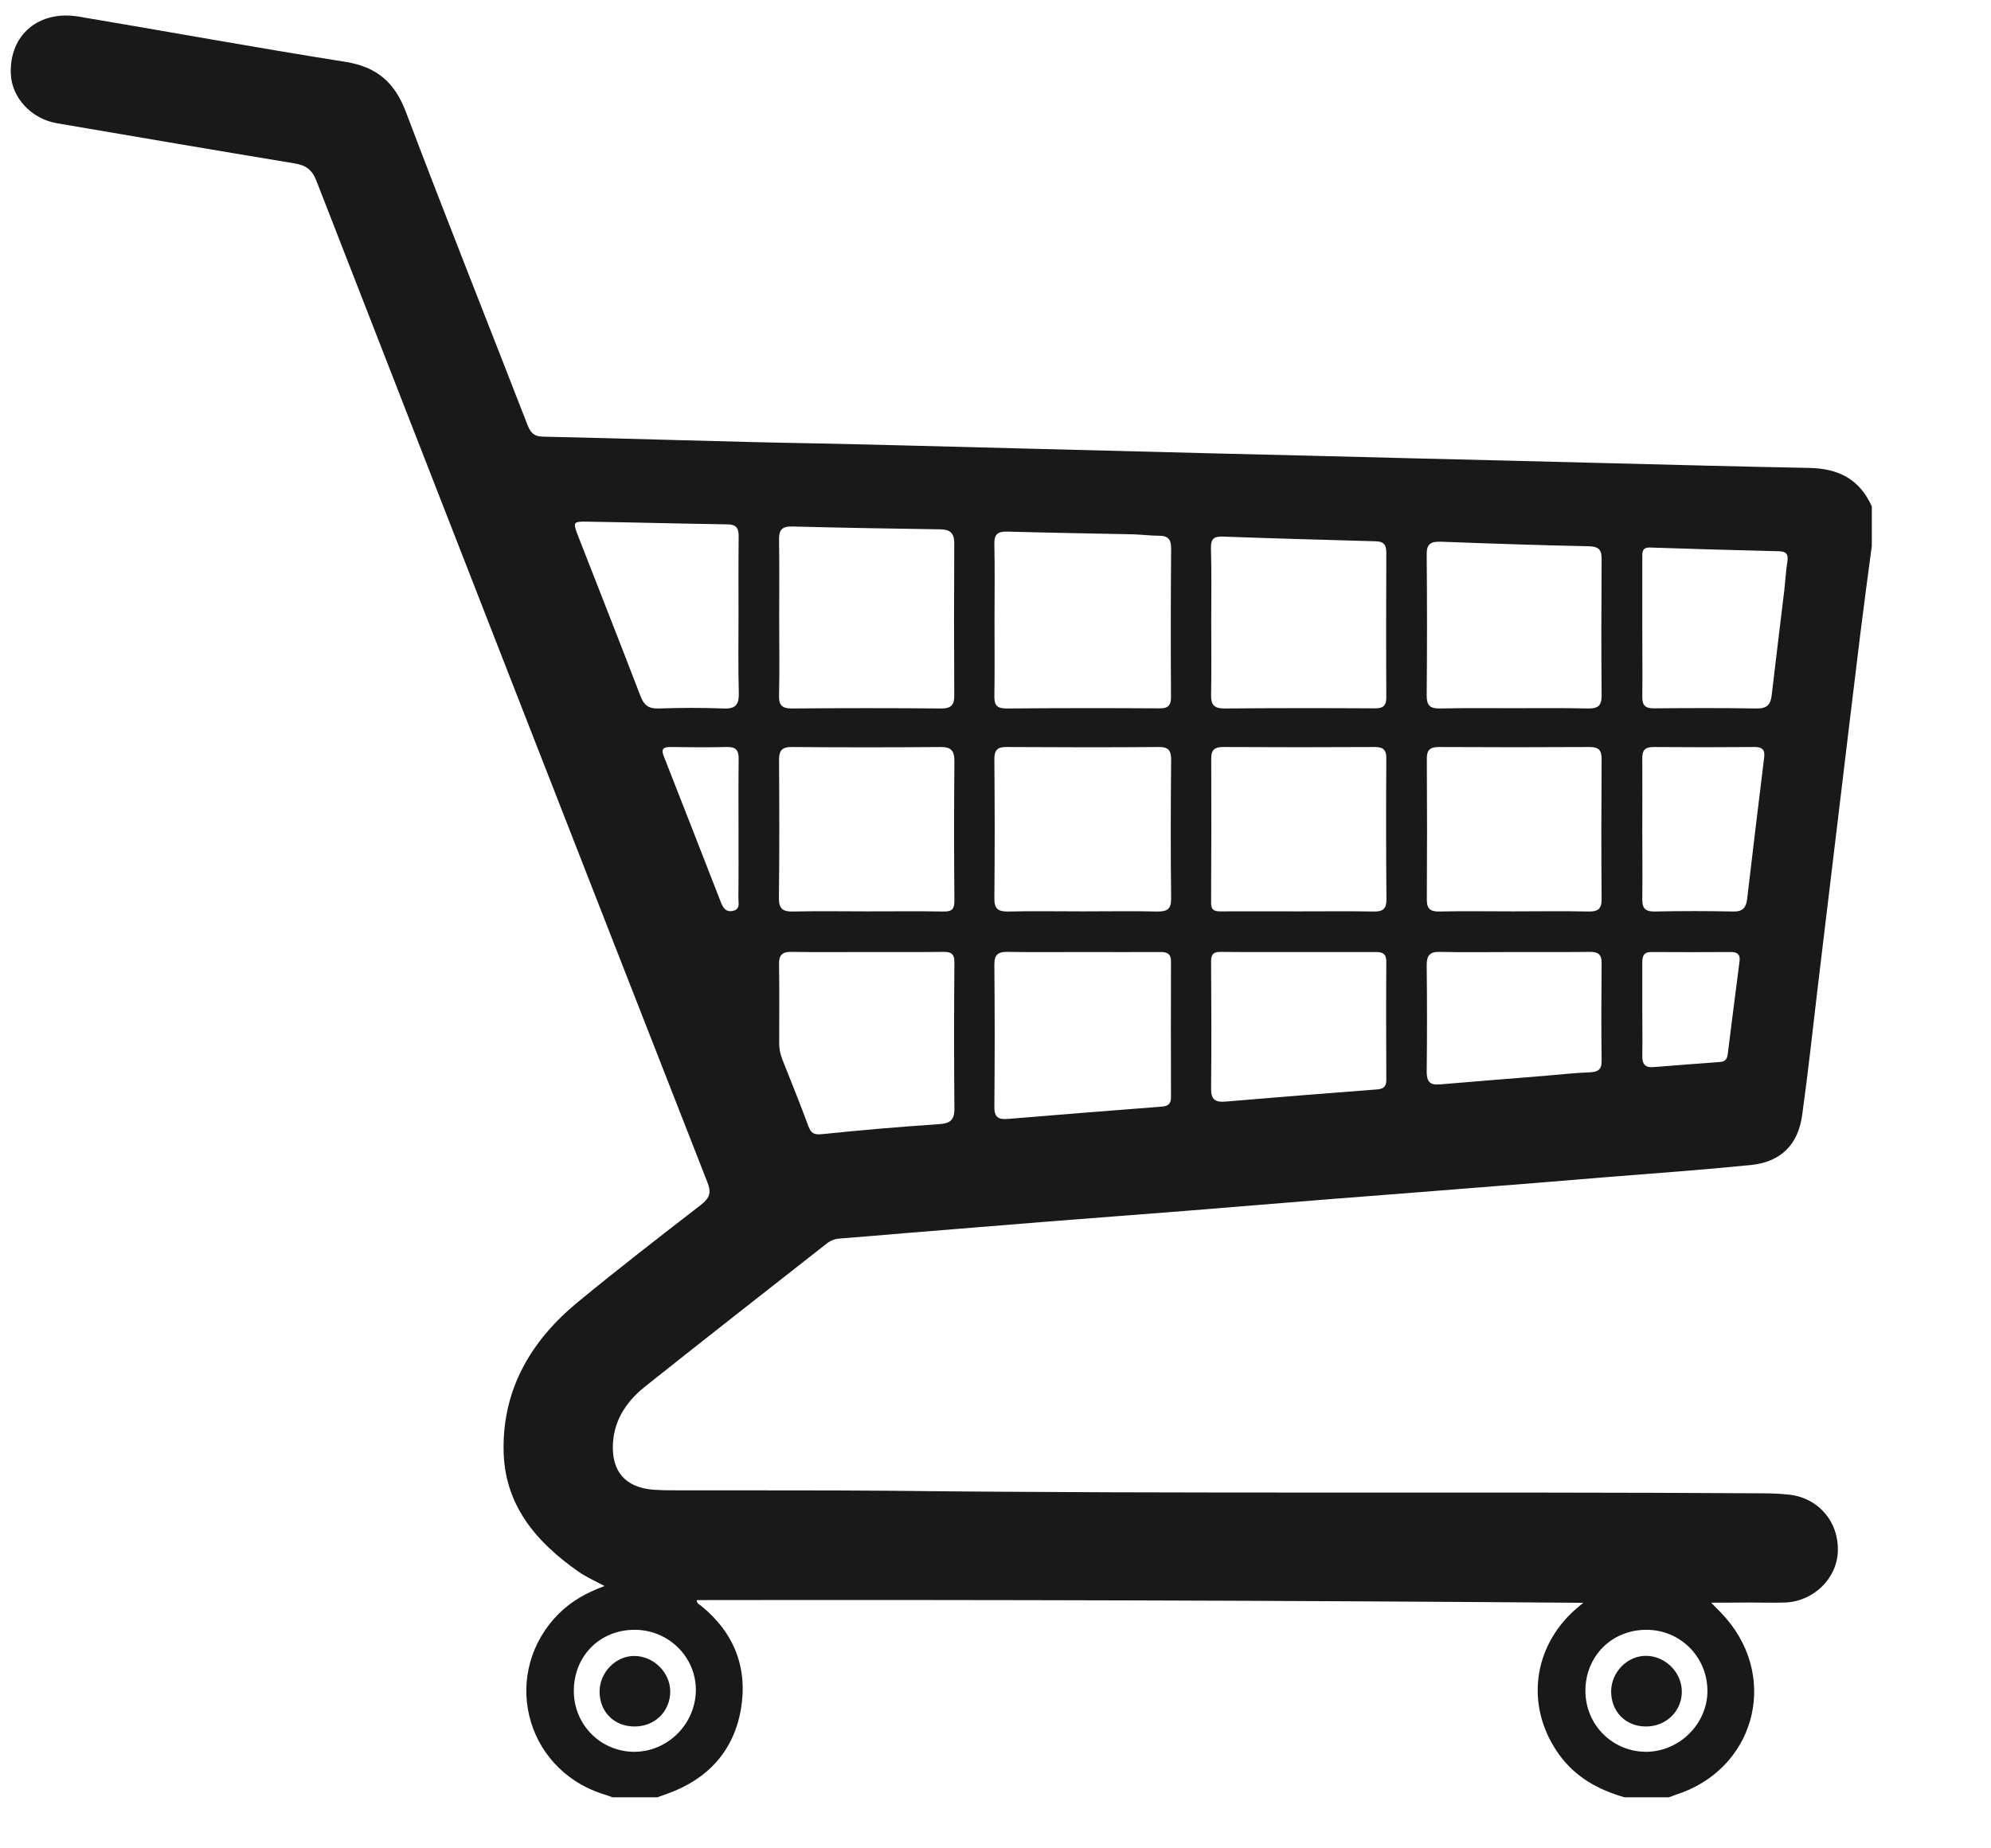 <?xml version="1.0" encoding="UTF-8"?>
<svg width="14px" height="13px" viewBox="0 0 14 13" version="1.1" xmlns="http://www.w3.org/2000/svg" xmlns:xlink="http://www.w3.org/1999/xlink">
    <!-- Generator: Sketch 52.4 (67378) - http://www.bohemiancoding.com/sketch -->
    <title>icon_cart</title>
    <desc>Created with Sketch.</desc>
    <g id="icon_cart" stroke="none" stroke-width="1" fill="none" fill-rule="evenodd">
        <path d="M5.194,5.337 C5.195,5.278 5.175,5.253 5.114,5.254 C4.981,5.257 4.847,5.256 4.715,5.254 C4.663,5.254 4.647,5.268 4.668,5.32 C4.802,5.662 4.936,6.004 5.069,6.346 C5.084,6.383 5.102,6.416 5.15,6.407 C5.207,6.398 5.192,6.352 5.192,6.317 C5.194,6.156 5.193,5.994 5.193,5.832 C5.193,5.667 5.192,5.502 5.194,5.337 Z M11.57,12.321 C11.805,12.323 12.006,12.127 12.006,11.893 C12.006,11.654 11.815,11.462 11.576,11.463 C11.333,11.463 11.148,11.649 11.148,11.892 C11.148,12.129 11.335,12.318 11.57,12.321 Z M4.459,12.321 C4.694,12.321 4.889,12.128 4.893,11.891 C4.896,11.655 4.701,11.462 4.461,11.463 C4.217,11.463 4.034,11.649 4.035,11.894 C4.035,12.13 4.223,12.32 4.459,12.321 Z M11.548,7.42 C11.546,7.482 11.565,7.512 11.631,7.505 C11.787,7.492 11.942,7.481 12.097,7.469 C12.134,7.466 12.145,7.445 12.149,7.413 C12.176,7.195 12.204,6.977 12.232,6.76 C12.238,6.714 12.217,6.696 12.173,6.696 C11.985,6.697 11.798,6.697 11.61,6.696 C11.557,6.696 11.548,6.726 11.548,6.77 L11.548,7.108 C11.548,7.212 11.55,7.316 11.548,7.42 Z M11.548,6.318 C11.546,6.382 11.563,6.412 11.634,6.411 C11.82,6.407 12.006,6.407 12.19,6.411 C12.255,6.412 12.278,6.382 12.285,6.325 C12.324,5.993 12.364,5.66 12.405,5.327 C12.412,5.273 12.391,5.254 12.339,5.254 C12.101,5.256 11.864,5.256 11.627,5.254 C11.565,5.254 11.547,5.278 11.548,5.337 C11.549,5.504 11.548,5.672 11.548,5.84 C11.548,6 11.55,6.159 11.548,6.318 Z M11.548,4.898 C11.546,4.963 11.571,4.983 11.633,4.982 C11.874,4.98 12.114,4.979 12.354,4.983 C12.427,4.984 12.451,4.952 12.458,4.889 C12.487,4.642 12.517,4.395 12.547,4.148 C12.554,4.082 12.558,4.016 12.568,3.95 C12.576,3.899 12.562,3.878 12.506,3.877 C12.206,3.87 11.905,3.861 11.604,3.851 C11.544,3.849 11.548,3.887 11.548,3.925 L11.548,4.42 C11.548,4.579 11.55,4.738 11.548,4.898 Z M10.127,6.695 C10.053,6.693 10.031,6.72 10.032,6.791 C10.035,7.04 10.035,7.289 10.032,7.538 C10.032,7.607 10.054,7.633 10.124,7.627 C10.369,7.606 10.614,7.587 10.859,7.567 C10.965,7.558 11.072,7.546 11.179,7.542 C11.236,7.539 11.263,7.524 11.262,7.461 C11.259,7.233 11.26,7.004 11.262,6.774 C11.263,6.712 11.236,6.694 11.178,6.695 C11.002,6.697 10.825,6.696 10.648,6.696 C10.474,6.696 10.3,6.699 10.127,6.695 Z M5.194,3.77 C5.194,3.711 5.173,3.688 5.113,3.688 C4.784,3.683 4.454,3.674 4.124,3.669 C4.032,3.667 4.028,3.674 4.062,3.762 C4.209,4.139 4.358,4.516 4.503,4.894 C4.527,4.958 4.559,4.985 4.629,4.983 C4.782,4.978 4.935,4.977 5.089,4.983 C5.176,4.987 5.197,4.953 5.195,4.872 C5.19,4.693 5.193,4.513 5.193,4.334 C5.193,4.146 5.192,3.958 5.194,3.77 Z M8.587,6.695 C8.535,6.694 8.515,6.709 8.516,6.764 C8.518,7.062 8.519,7.36 8.516,7.658 C8.515,7.733 8.546,7.754 8.615,7.748 C8.972,7.718 9.33,7.689 9.686,7.662 C9.731,7.658 9.748,7.639 9.748,7.597 C9.747,7.319 9.746,7.041 9.748,6.763 C9.748,6.699 9.711,6.695 9.663,6.696 C9.483,6.696 9.304,6.696 9.125,6.696 C8.945,6.696 8.765,6.697 8.587,6.695 Z M7.09,6.695 C7.021,6.693 6.991,6.711 6.992,6.786 C6.995,7.119 6.995,7.452 6.992,7.785 C6.991,7.857 7.019,7.875 7.085,7.87 C7.447,7.84 7.81,7.811 8.173,7.783 C8.217,7.779 8.234,7.76 8.234,7.717 C8.233,7.399 8.233,7.081 8.234,6.762 C8.234,6.706 8.205,6.695 8.157,6.696 C7.974,6.697 7.793,6.696 7.61,6.696 C7.436,6.696 7.262,6.698 7.09,6.695 Z M11.166,4.983 C11.236,4.984 11.263,4.964 11.262,4.89 C11.259,4.571 11.26,4.253 11.262,3.934 C11.263,3.866 11.241,3.844 11.173,3.842 C10.825,3.835 10.477,3.823 10.131,3.81 C10.061,3.808 10.031,3.825 10.032,3.9 C10.035,4.231 10.035,4.562 10.032,4.892 C10.032,4.96 10.054,4.984 10.123,4.983 C10.299,4.979 10.476,4.981 10.653,4.981 C10.824,4.981 10.995,4.979 11.166,4.983 Z M11.17,6.411 C11.235,6.412 11.263,6.394 11.262,6.323 C11.259,5.995 11.26,5.668 11.262,5.34 C11.262,5.277 11.243,5.254 11.177,5.254 C10.824,5.256 10.47,5.256 10.117,5.254 C10.05,5.254 10.032,5.279 10.033,5.341 C10.035,5.669 10.035,5.996 10.033,6.324 C10.032,6.387 10.053,6.412 10.118,6.411 C10.292,6.407 10.465,6.41 10.639,6.41 C10.816,6.41 10.993,6.407 11.17,6.411 Z M6.637,6.411 C6.695,6.412 6.711,6.392 6.711,6.336 C6.708,6.008 6.708,5.681 6.711,5.355 C6.711,5.28 6.689,5.253 6.612,5.254 C6.264,5.257 5.917,5.257 5.57,5.254 C5.495,5.253 5.477,5.281 5.478,5.35 C5.48,5.671 5.481,5.993 5.477,6.314 C5.476,6.393 5.505,6.413 5.579,6.411 C5.752,6.407 5.925,6.41 6.099,6.41 C6.279,6.41 6.459,6.408 6.637,6.411 Z M9.662,6.411 C9.726,6.412 9.749,6.39 9.749,6.326 C9.746,5.996 9.746,5.666 9.748,5.336 C9.749,5.277 9.729,5.254 9.669,5.254 C9.312,5.256 8.957,5.256 8.6,5.254 C8.542,5.254 8.516,5.274 8.517,5.334 C8.518,5.673 8.518,6.011 8.516,6.35 C8.515,6.405 8.543,6.41 8.586,6.41 C8.768,6.409 8.951,6.41 9.132,6.41 C9.309,6.41 9.486,6.408 9.662,6.411 Z M8.138,6.411 C8.207,6.412 8.236,6.394 8.235,6.319 C8.231,5.995 8.232,5.67 8.235,5.346 C8.235,5.282 8.22,5.253 8.148,5.254 C7.792,5.257 7.436,5.256 7.08,5.254 C7.009,5.253 6.991,5.279 6.992,5.345 C6.995,5.669 6.995,5.993 6.992,6.317 C6.991,6.391 7.017,6.412 7.088,6.411 C7.263,6.407 7.44,6.41 7.617,6.41 C7.791,6.41 7.965,6.407 8.138,6.411 Z M8.516,4.891 C8.515,4.958 8.539,4.983 8.607,4.983 C8.961,4.98 9.313,4.98 9.667,4.982 C9.726,4.983 9.749,4.963 9.748,4.902 C9.746,4.564 9.747,4.225 9.748,3.886 C9.748,3.832 9.73,3.808 9.673,3.807 C9.314,3.797 8.956,3.787 8.597,3.774 C8.531,3.772 8.514,3.793 8.515,3.858 C8.52,4.028 8.517,4.199 8.517,4.37 C8.517,4.544 8.519,4.717 8.516,4.891 Z M5.569,6.695 C5.502,6.693 5.476,6.715 5.478,6.784 C5.481,6.967 5.479,7.149 5.479,7.332 C5.478,7.373 5.486,7.412 5.501,7.451 C5.563,7.607 5.626,7.763 5.684,7.92 C5.702,7.968 5.721,7.983 5.778,7.977 C6.051,7.949 6.325,7.925 6.599,7.907 C6.68,7.902 6.712,7.88 6.711,7.796 C6.708,7.455 6.708,7.112 6.711,6.771 C6.712,6.705 6.685,6.694 6.63,6.695 C6.453,6.697 6.276,6.696 6.099,6.696 C5.923,6.696 5.746,6.698 5.569,6.695 Z M6.992,4.897 C6.991,4.961 7.012,4.983 7.077,4.983 C7.436,4.98 7.796,4.98 8.154,4.982 C8.215,4.983 8.235,4.96 8.234,4.9 C8.232,4.553 8.232,4.205 8.235,3.858 C8.235,3.795 8.215,3.768 8.15,3.768 C8.09,3.768 8.029,3.76 7.968,3.758 C7.673,3.752 7.378,3.747 7.083,3.739 C7.015,3.737 6.99,3.758 6.992,3.828 C6.996,4.007 6.993,4.187 6.993,4.366 C6.993,4.543 6.995,4.72 6.992,4.897 Z M5.478,4.894 C5.476,4.963 5.502,4.983 5.569,4.983 C5.92,4.98 6.269,4.98 6.62,4.983 C6.689,4.983 6.711,4.957 6.71,4.891 C6.708,4.534 6.708,4.178 6.71,3.822 C6.711,3.752 6.682,3.724 6.613,3.723 C6.265,3.718 5.918,3.712 5.571,3.703 C5.496,3.701 5.476,3.73 5.478,3.799 C5.481,3.982 5.479,4.164 5.479,4.346 C5.479,4.529 5.482,4.711 5.478,4.894 Z M13.162,3.839 C13.134,4.049 13.106,4.258 13.08,4.467 C13.029,4.881 12.98,5.295 12.93,5.709 C12.881,6.114 12.833,6.519 12.784,6.924 C12.748,7.229 12.715,7.534 12.673,7.837 C12.646,8.05 12.522,8.173 12.311,8.194 C11.974,8.228 11.636,8.252 11.298,8.279 C10.964,8.307 10.63,8.334 10.295,8.36 C9.971,8.386 9.648,8.411 9.325,8.436 C8.993,8.463 8.662,8.49 8.33,8.517 C8.004,8.543 7.677,8.567 7.351,8.593 C7.023,8.619 6.694,8.647 6.365,8.673 C6.212,8.686 6.059,8.699 5.906,8.711 C5.87,8.713 5.84,8.725 5.811,8.748 C5.387,9.081 4.963,9.412 4.541,9.748 C4.413,9.849 4.32,9.979 4.31,10.151 C4.299,10.35 4.398,10.463 4.597,10.478 C4.684,10.484 4.771,10.481 4.858,10.482 C5.325,10.483 5.792,10.481 6.258,10.485 C8.304,10.508 10.35,10.49 12.397,10.503 C12.458,10.503 12.518,10.506 12.579,10.512 C12.787,10.535 12.93,10.703 12.923,10.911 C12.917,11.101 12.754,11.262 12.555,11.271 C12.468,11.274 12.381,11.271 12.295,11.271 C12.211,11.272 12.128,11.272 12.032,11.272 C12.074,11.315 12.108,11.348 12.139,11.384 C12.511,11.819 12.331,12.449 11.784,12.623 C11.768,12.629 11.752,12.635 11.735,12.641 L11.423,12.641 C11.239,12.588 11.08,12.501 10.965,12.343 C10.735,12.026 10.767,11.621 11.048,11.347 C11.07,11.325 11.094,11.306 11.133,11.273 C9.04,11.257 6.97,11.251 4.899,11.254 C4.899,11.28 4.92,11.285 4.931,11.295 C5.163,11.484 5.259,11.731 5.21,12.021 C5.159,12.316 4.977,12.513 4.695,12.615 C4.671,12.624 4.646,12.632 4.622,12.641 L4.308,12.641 C4.284,12.632 4.259,12.624 4.234,12.616 C3.681,12.435 3.52,11.755 3.933,11.346 C4.022,11.258 4.129,11.2 4.251,11.155 C4.183,11.119 4.125,11.093 4.072,11.057 C3.769,10.846 3.543,10.583 3.541,10.191 C3.537,9.761 3.74,9.424 4.063,9.158 C4.347,8.924 4.638,8.699 4.929,8.474 C4.989,8.427 5.004,8.389 4.974,8.315 C4.055,5.968 3.139,3.62 2.225,1.272 C2.194,1.192 2.15,1.162 2.07,1.149 C1.513,1.057 0.957,0.962 0.401,0.867 C0.219,0.836 0.083,0.687 0.076,0.52 C0.065,0.246 0.272,0.069 0.555,0.117 C1.18,0.222 1.803,0.336 2.429,0.435 C2.651,0.47 2.776,0.581 2.854,0.787 C3.132,1.522 3.423,2.251 3.707,2.983 C3.727,3.035 3.748,3.069 3.815,3.071 C4.465,3.085 5.113,3.108 5.761,3.119 C6.219,3.128 6.676,3.142 7.134,3.153 C7.603,3.165 8.072,3.177 8.542,3.189 C8.999,3.199 9.457,3.212 9.914,3.223 C10.383,3.234 10.852,3.246 11.321,3.258 C11.788,3.27 12.254,3.282 12.72,3.291 C12.93,3.295 13.076,3.371 13.162,3.562 L13.162,3.839 Z" id="Fill-372" fill="#1A1919"></path>
        <path d="M4.464,12.143 C4.606,12.142 4.713,12.036 4.713,11.896 C4.712,11.763 4.597,11.648 4.461,11.647 C4.329,11.646 4.215,11.764 4.216,11.899 C4.217,12.042 4.32,12.144 4.464,12.143" id="Fill-374" fill="#1A1919"></path>
        <path d="M11.329,11.894 C11.328,12.038 11.43,12.142 11.572,12.143 C11.714,12.144 11.825,12.037 11.826,11.9 C11.827,11.766 11.715,11.65 11.579,11.646 C11.446,11.643 11.331,11.757 11.329,11.894" id="Fill-376" fill="#1A1919"></path>
    </g>
</svg>